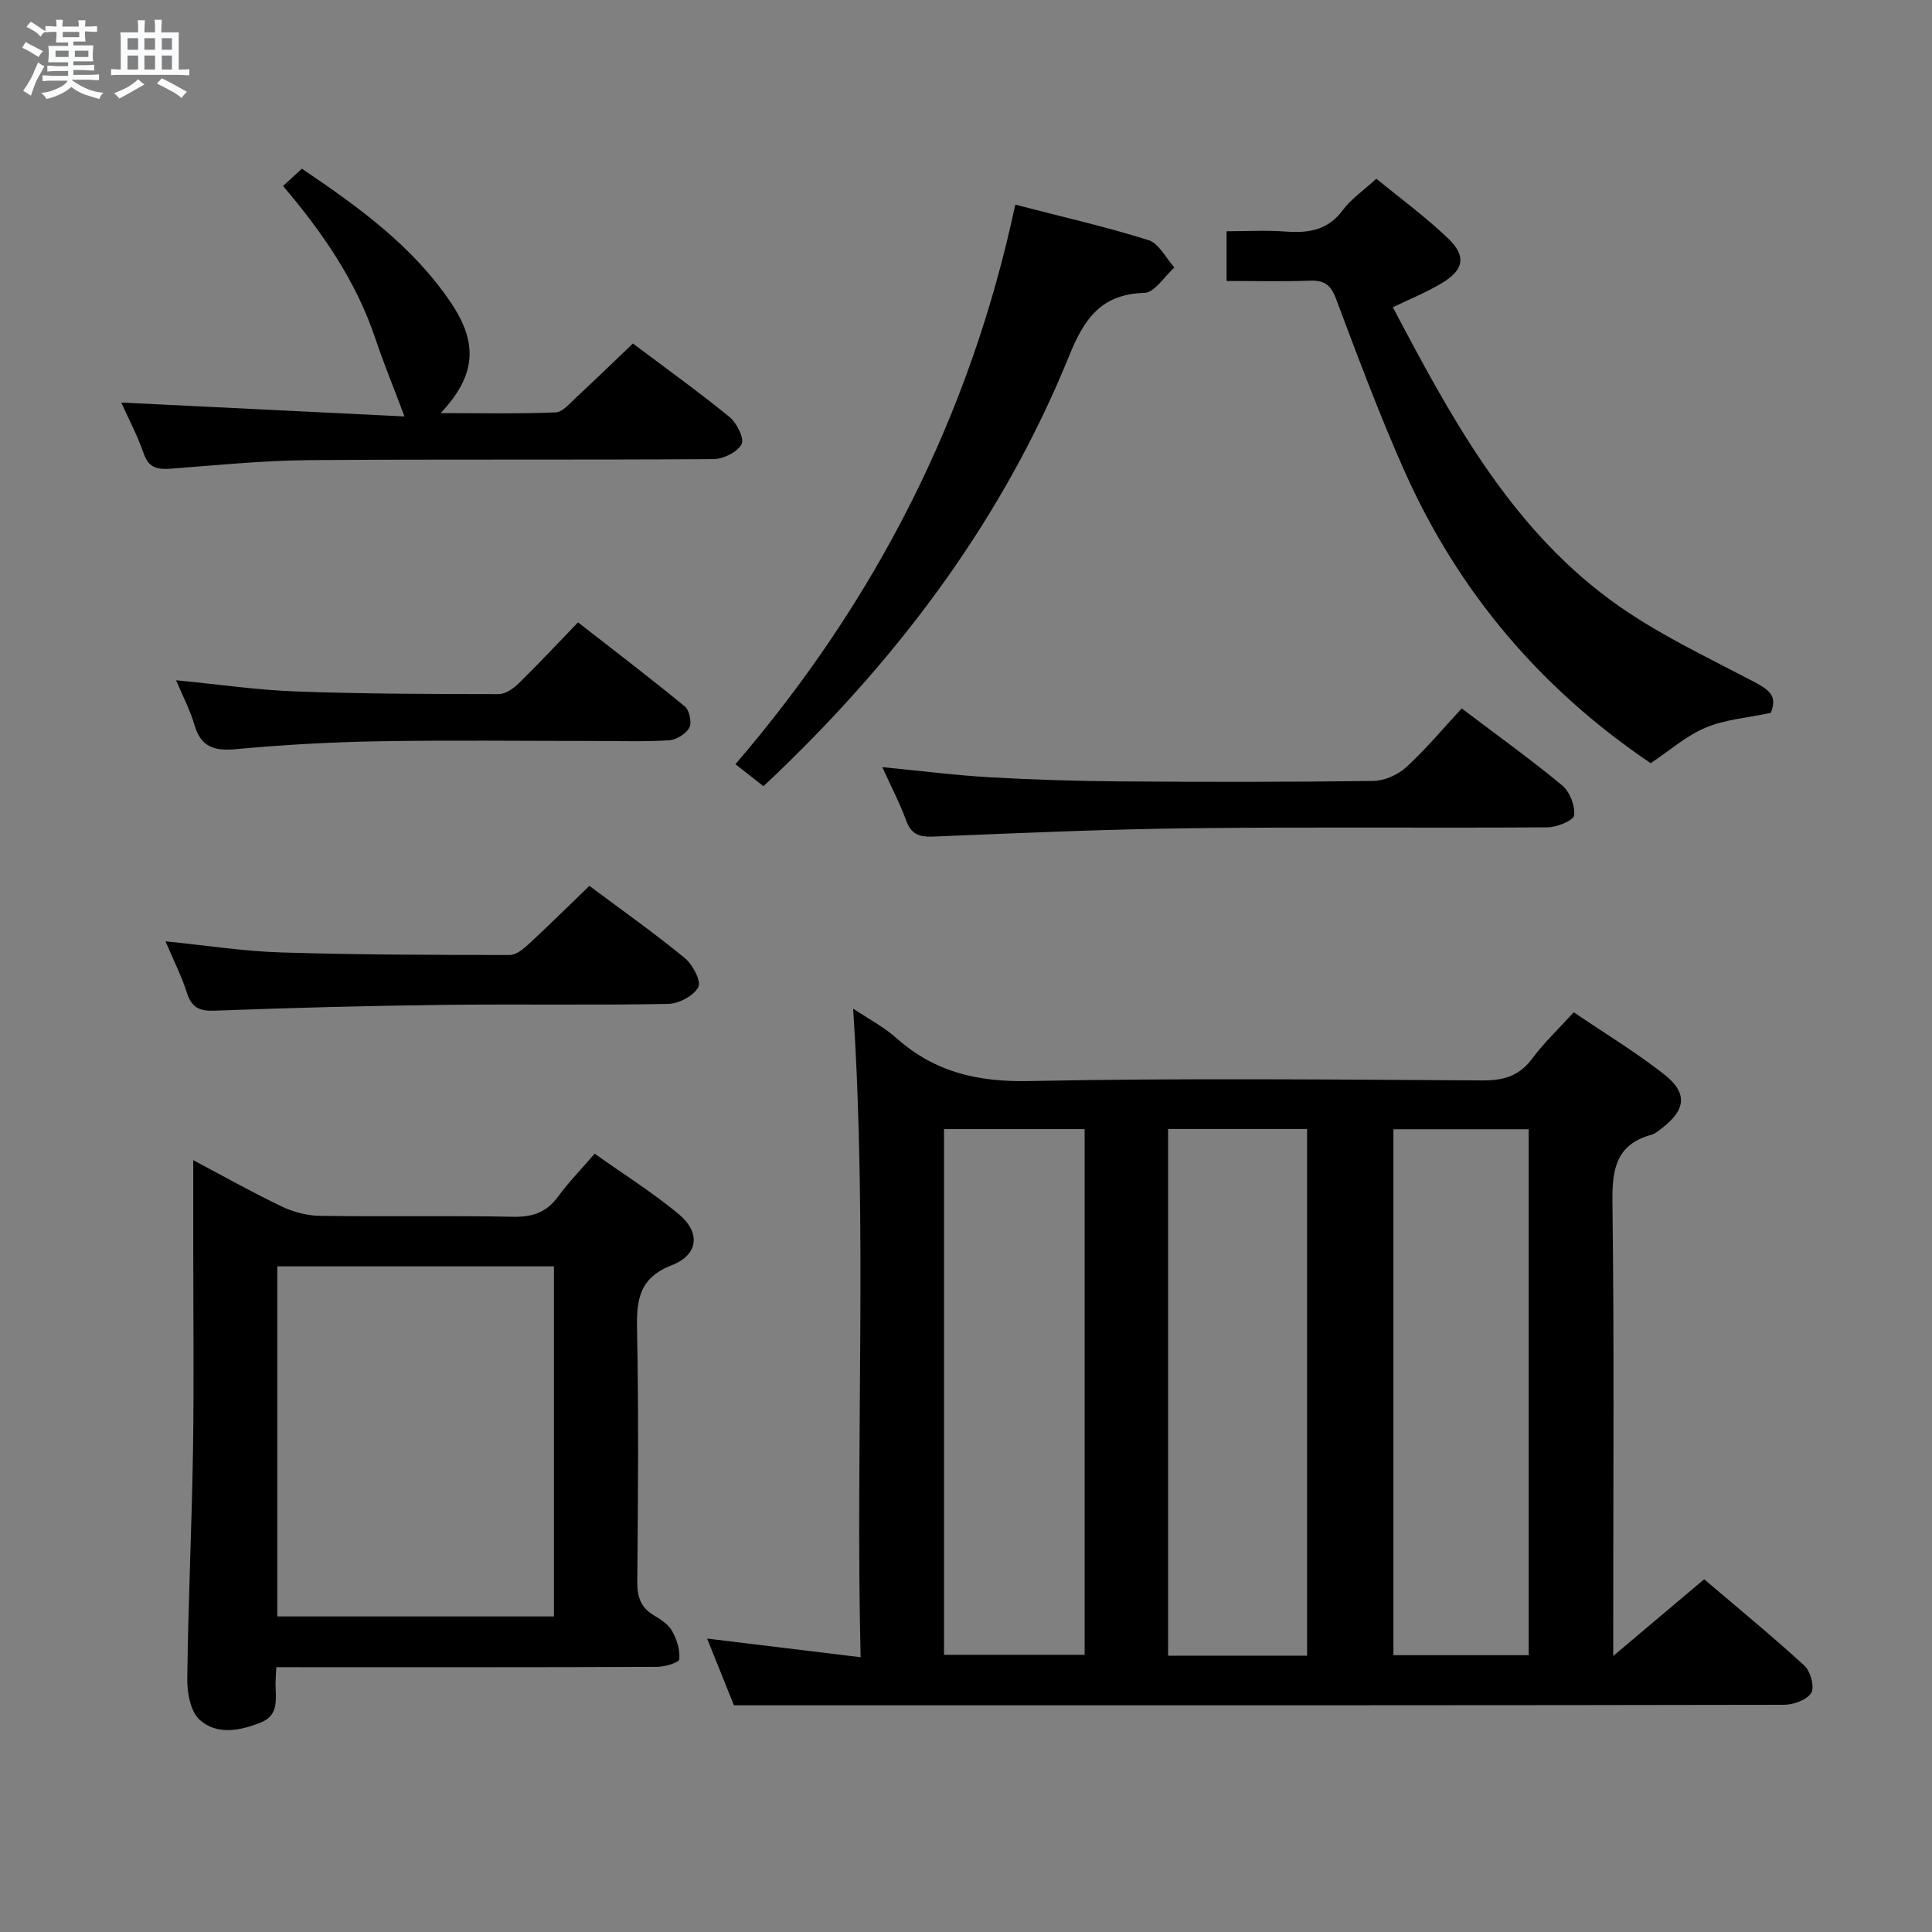 <svg enable-background="new 0 0 400 400" viewBox="0 0 400 400" xmlns="http://www.w3.org/2000/svg"><rect x="0" y="0" width="400" height="400" fill="#808080" stroke="none"/><path d="m6.8 9.5c.6.3 1.3.7 2.1 1.1-.4.4-.7.8-.9 1.2-.7-.4-1.3-.8-1.8-1.1s-1.1-.6-1.6-.8c.2-.4.5-.8.7-1.2.4.2.8.5 1.5.8zm.9 6.9c-.3.6-.5 1.1-.7 1.7s-.4 1.1-.6 1.7c-.6-.4-1.1-.7-1.6-1 .7-1 1.2-1.8 1.5-2.4.3-.5.6-1.1.8-1.7.3-.6.5-1.2.8-1.8.3.3.8.6 1.3.8-.7 1.3-1.2 2.2-1.5 2.7zm.1-11c.4.3 1 .7 1.7 1.1-.5.2-.8.6-1.1 1.1-.5-.6-1-1-1.4-1.2s-.9-.6-1.5-.8c.2-.4.5-.7.9-1.1.5.3.9.6 1.4.9zm10.5 13.1c1 .4 2 .6 3.1.7-.4.4-.7.8-.8 1.3-.9-.2-1.9-.6-3-.9-1-.4-2-.9-2.8-1.6-.5.4-1.1.9-1.9 1.3s-1.9.9-3.3 1.2c-.1-.3-.5-.8-1.1-1.3 1 0 2.1-.3 3.2-.8 1.2-.5 1.9-1 2.3-1.7h-3.2c-.4 0-1 0-2 .1v-1.2c1 0 1.7.1 2 .1h3.3v-1h-2.3c-.2 0-.9 0-2 .1v-1.2c1.2 0 1.9.1 2 .1h2.3v-.8h-4.1c0-.7.1-1.2.1-1.6 0-.5 0-1.1-.1-1.8h4.1v-.7h-2.5c0-.6.1-1.1.1-1.6v-.6h-.5c-.4 0-1 0-1.8.1v-1.3c1.2 0 1.9.1 2.1.1h.2c0-.3 0-.8-.1-1.4h1.4c0 .6-.1 1-.1 1.4h3.4c0-.4 0-.8-.1-1.3h1.5c0 .4-.1.9-.1 1.3.7 0 1.5 0 2.5-.1v1.2c-1 0-1.8-.1-2.5-.1v.6c0 .3 0 .8.1 1.5h-2.5v.8h4.1c0 .7-.1 1.3-.1 1.8s0 1 .1 1.5h-4.1v.8h1.4c.8 0 1.8 0 2.9-.1v1.2c-1 0-1.9-.1-2.8-.1h-1.5v1h3.2c.3 0 1 0 2.1-.1v1.2c-1.1 0-1.8-.1-2.1-.1h-3.4l-.1.1c1.4 1 2.4 1.5 3.4 1.9zm-4.1-6.7v-1.3h-2.7v1.3zm2.2-4.1v-1.1h-3.4v1.1zm1.9 4.1v-1.3h-2.8v1.3z" fill="#fafbfc"/><path d="m37 6.7v2.3 5.4c1 0 1.8 0 2.2-.1v1.3c-.6 0-1.5-.1-2.5-.1h-11.9c-.7 0-1.3 0-1.8.1v-1.3c.5 0 1.1.1 2 .1v-5.2c0-1 0-1.8-.1-2.5h3.7c0-1.3 0-2.1-.1-2.5h1.5c0 .4-.1 1.3-.1 2.5h2.2c0-1.2 0-2.1-.1-2.6h1.5c0 .4-.1 1.3-.1 2.6zm-12.3 13.7c-.3-.4-.7-.8-1.1-1.1 1.1-.4 2.1-.9 2.9-1.3.8-.5 1.5-1 2.1-1.6.4.4.9.8 1.3 1.1-2.5 1.4-4.2 2.4-5.2 2.9zm3.9-10.1v-2.4h-2.2v2.4zm0 4.1v-2.9h-2.2v2.9zm3.5-4.1v-2.4h-2.2v2.4zm0 4.1v-2.9h-2.2v2.9zm.4 2.9 1-1.1c.6.3 1.4.7 2.5 1.3s2 1.1 2.7 1.5c-.4.4-.8.8-1.1 1.3-.8-.8-2.5-1.7-5.1-3zm3.1-7v-2.4h-2.1v2.4zm0 4.1v-2.9h-2.1v2.9z" fill="#fafbfc"/><g fill="#000001"><path d="m146.4 339.25c10.91 1.32 20.92 2.54 31.78 3.86-1.08-44.92 1.42-89.32-1.55-134.29 2.98 2 6.29 3.73 9 6.14 7.9 7.02 16.8 9.08 27.39 8.86 31.32-.63 62.66-.31 93.99-.13 4.37.02 7.57-.95 10.23-4.54 2.45-3.3 5.5-6.17 8.59-9.57 6.33 4.3 12.74 8.19 18.61 12.77 5.05 3.94 4.65 7.4-.42 11.28-.66.5-1.35 1.1-2.11 1.31-7.32 2.01-8.16 7.13-8.07 13.94.37 29.16.16 58.33.16 87.49v6.48c6.61-5.57 12.51-10.55 18.83-15.88 6.98 5.95 14.04 11.73 20.76 17.89 1.26 1.16 2.14 4.43 1.41 5.63-.89 1.46-3.68 2.47-5.65 2.47-61.66.12-123.33.1-184.99.1-10.63 0-21.25 0-32.41 0-1.58-3.95-3.48-8.68-5.55-13.81zm49.05-105.48v108.84h29.11c0-36.4 0-72.47 0-108.84-9.82 0-19.38 0-29.11 0zm75.17 109.02c0-36.63 0-72.82 0-109.05-9.8 0-19.21 0-28.78 0v109.05zm45.88-.1c0-36.58 0-72.65 0-108.89-9.55 0-18.77 0-28.01 0v108.89z"/><path d="m57.21 345.17c-.08 1.57-.15 2.4-.16 3.22-.03 3.09.87 6.64-2.98 8.2-4.29 1.74-9.14 2.72-12.74-.53-1.89-1.7-2.59-5.57-2.56-8.44.19-15.79.94-31.58 1.19-47.37.22-14.15.05-28.3.05-42.46 0-5.78 0-11.56 0-17.59 5.74 3.04 11.91 6.51 18.27 9.57 2.43 1.17 5.31 1.92 7.99 1.96 13.32.19 26.64-.08 39.96.19 4.05.08 6.94-.92 9.33-4.2 2.14-2.94 4.71-5.55 7.56-8.86 5.91 4.2 11.95 7.99 17.39 12.5 4.57 3.79 4.13 8.41-1.39 10.57-6.65 2.59-7.35 6.95-7.23 13.1.35 17.47.21 34.96.05 52.44-.03 3.18.73 5.38 3.5 7.01 1.41.83 2.98 1.87 3.73 3.23.96 1.73 1.66 3.94 1.46 5.83-.08.71-3.02 1.56-4.65 1.57-24.31.1-48.62.07-72.92.07-1.83-.01-3.63-.01-5.85-.01zm.2-82.99v72.49h57.28c0-24.28 0-48.3 0-72.49-19.22 0-38.13 0-57.28 0z"/><path d="m366.62 147.59c-4.78 1.02-9.41 1.35-13.47 3.05-4.05 1.7-7.52 4.79-11.39 7.37-22.76-15.36-39.88-35.53-51.02-60.58-5.19-11.67-9.66-23.67-14.16-35.64-1.09-2.89-2.47-3.79-5.39-3.68-5.63.21-11.26.06-17.24.06 0-3.52 0-6.6 0-10.29 4.02 0 8.13-.24 12.19.06 4.72.35 8.74-.22 11.85-4.41 1.75-2.36 4.33-4.1 6.97-6.53 4.97 4.09 10.23 7.92 14.87 12.38 3.81 3.67 3.26 6.48-1.27 9.21-3.22 1.94-6.76 3.36-10.18 5.03 11.88 22.52 23.94 44.97 44.83 60.45 9.24 6.85 19.91 11.81 30.16 17.21 2.97 1.6 4.66 2.86 3.25 6.31z"/><path d="m25.1 83.34c19.99.98 39.51 1.94 58.65 2.88-2.25-5.97-4.32-11.01-6.05-16.17-3.98-11.87-10.93-21.93-19.1-31.55 1.35-1.23 2.55-2.33 3.91-3.57 11.68 7.9 23.03 16.04 30.96 27.91 5.62 8.42 4.97 15.02-2.23 22.69 8.29 0 16.05.17 23.8-.15 1.47-.06 2.96-1.9 4.26-3.1 3.89-3.6 7.69-7.3 11.74-11.16 6.5 4.89 13.4 9.84 19.97 15.19 1.51 1.23 3.14 4.45 2.53 5.64-.83 1.63-3.74 3.08-5.77 3.1-27.98.2-55.97-.01-83.95.22-9.45.08-18.9 1.04-28.34 1.76-2.75.21-4.66-.05-5.72-3.11-1.23-3.6-3.03-6.98-4.66-10.58z"/><path d="m210.2 42.37c9.75 2.53 18.78 4.58 27.59 7.35 2.16.68 3.59 3.71 5.36 5.66-2.07 1.84-4.1 5.21-6.22 5.26-9.01.22-12.52 5.49-15.57 13.02-13.47 33.2-34.39 61.32-60.07 86.06-.95.92-1.92 1.82-3.23 3.05-1.69-1.33-3.35-2.62-5.8-4.55 28.93-33.66 48.6-71.94 57.94-115.85z"/><path d="m302.63 146.67c7.67 5.81 14.43 10.65 20.81 15.95 1.57 1.3 2.7 4.21 2.46 6.19-.13 1.07-3.57 2.47-5.52 2.48-24.46.17-48.93-.1-73.4.18-17.94.21-35.87.99-53.8 1.74-2.96.12-4.55-.53-5.59-3.38-1.3-3.55-3.07-6.92-4.92-11 7.88.76 15.08 1.68 22.3 2.1 8.95.51 17.93.78 26.9.85 17.47.13 34.95.14 52.43-.09 2.32-.03 5.1-1.26 6.84-2.85 4.02-3.67 7.54-7.91 11.49-12.17z"/><path d="m122.03 183.41c6.5 4.85 13.29 9.66 19.72 14.92 1.64 1.34 3.48 4.8 2.83 6.04-.94 1.8-4.03 3.43-6.24 3.48-15.49.29-30.98.01-46.47.2-15.8.19-31.6.6-47.39 1.2-3.23.12-4.8-.64-5.79-3.73-1.09-3.43-2.75-6.68-4.43-10.63 8.43.84 16.13 2.06 23.86 2.3 15.8.49 31.62.52 47.43.53 1.37 0 2.93-1.35 4.08-2.41 4.04-3.74 7.94-7.61 12.4-11.9z"/><path d="m36.46 140.84c8.76.85 16.8 2.03 24.88 2.32 13.96.51 27.94.53 41.91.55 1.4 0 3.06-1.16 4.15-2.23 4.04-3.95 7.9-8.09 12.27-12.63 7.63 5.95 14.98 11.54 22.11 17.41.96.79 1.5 3.34.94 4.39-.69 1.29-2.69 2.52-4.19 2.62-5.14.32-10.31.14-15.48.14-14.98 0-29.97-.19-44.95.07-9.79.17-19.59.73-29.33 1.63-4.49.41-7.22-.5-8.53-5.07-.85-2.97-2.33-5.75-3.78-9.2z"/></g></svg>